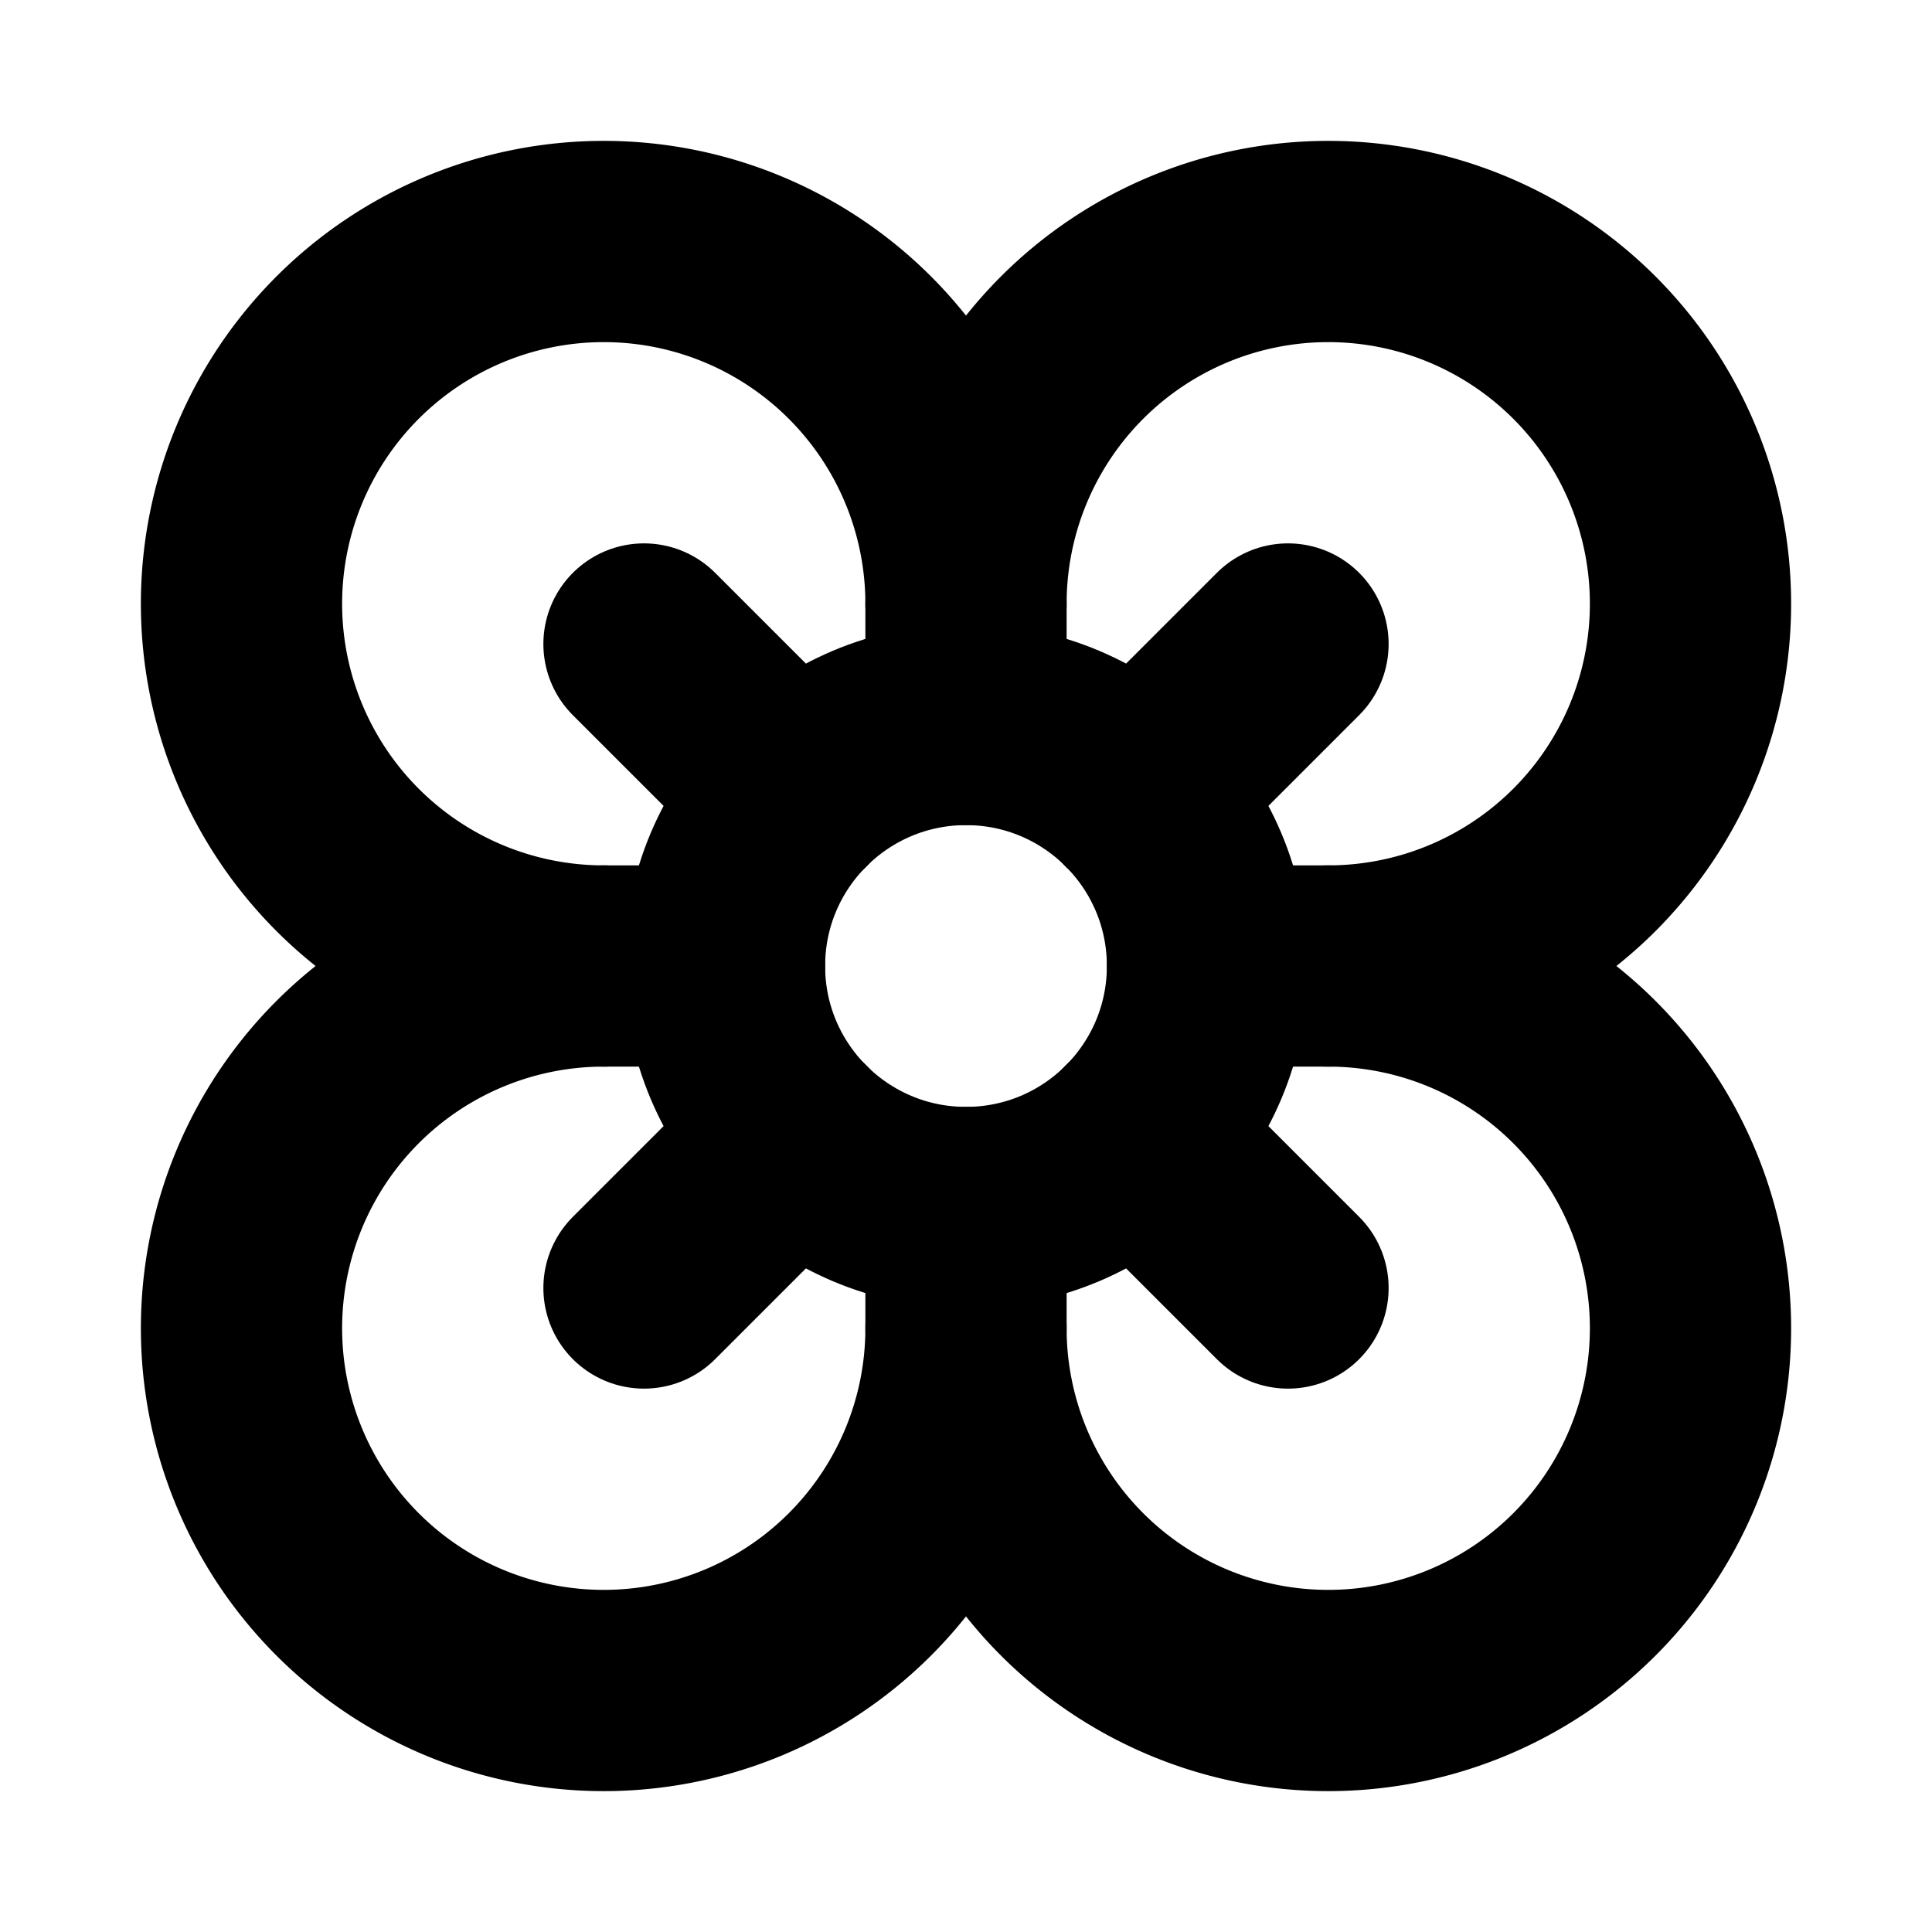 <?xml version="1.0"?>
<svg xmlns="http://www.w3.org/2000/svg" width="24" height="24" viewBox="0 0 24 24" fill="none" stroke="currentColor" stroke-width="2.500" stroke-linecap="round" stroke-linejoin="round">
  <circle cx="12" cy="12" r="3"/>
  <path d="M12 16.5A4.5 4.5 0 1 1 7.5 12 4.5 4.5 0 1 1 12 7.5a4.5 4.5 0 1 1 4.5 4.5 4.5 4.5 0 1 1-4.5 4.5"/>
  <path d="M12 7.5V9"/>
  <path d="M7.5 12H9"/>
  <path d="M16.5 12H15"/>
  <path d="M12 16.5V15"/>
  <path d="m8 8 1.88 1.88"/>
  <path d="M14.12 9.88 16 8"/>
  <path d="m8 16 1.88-1.88"/>
  <path d="M14.12 14.12 16 16"/>
</svg>
